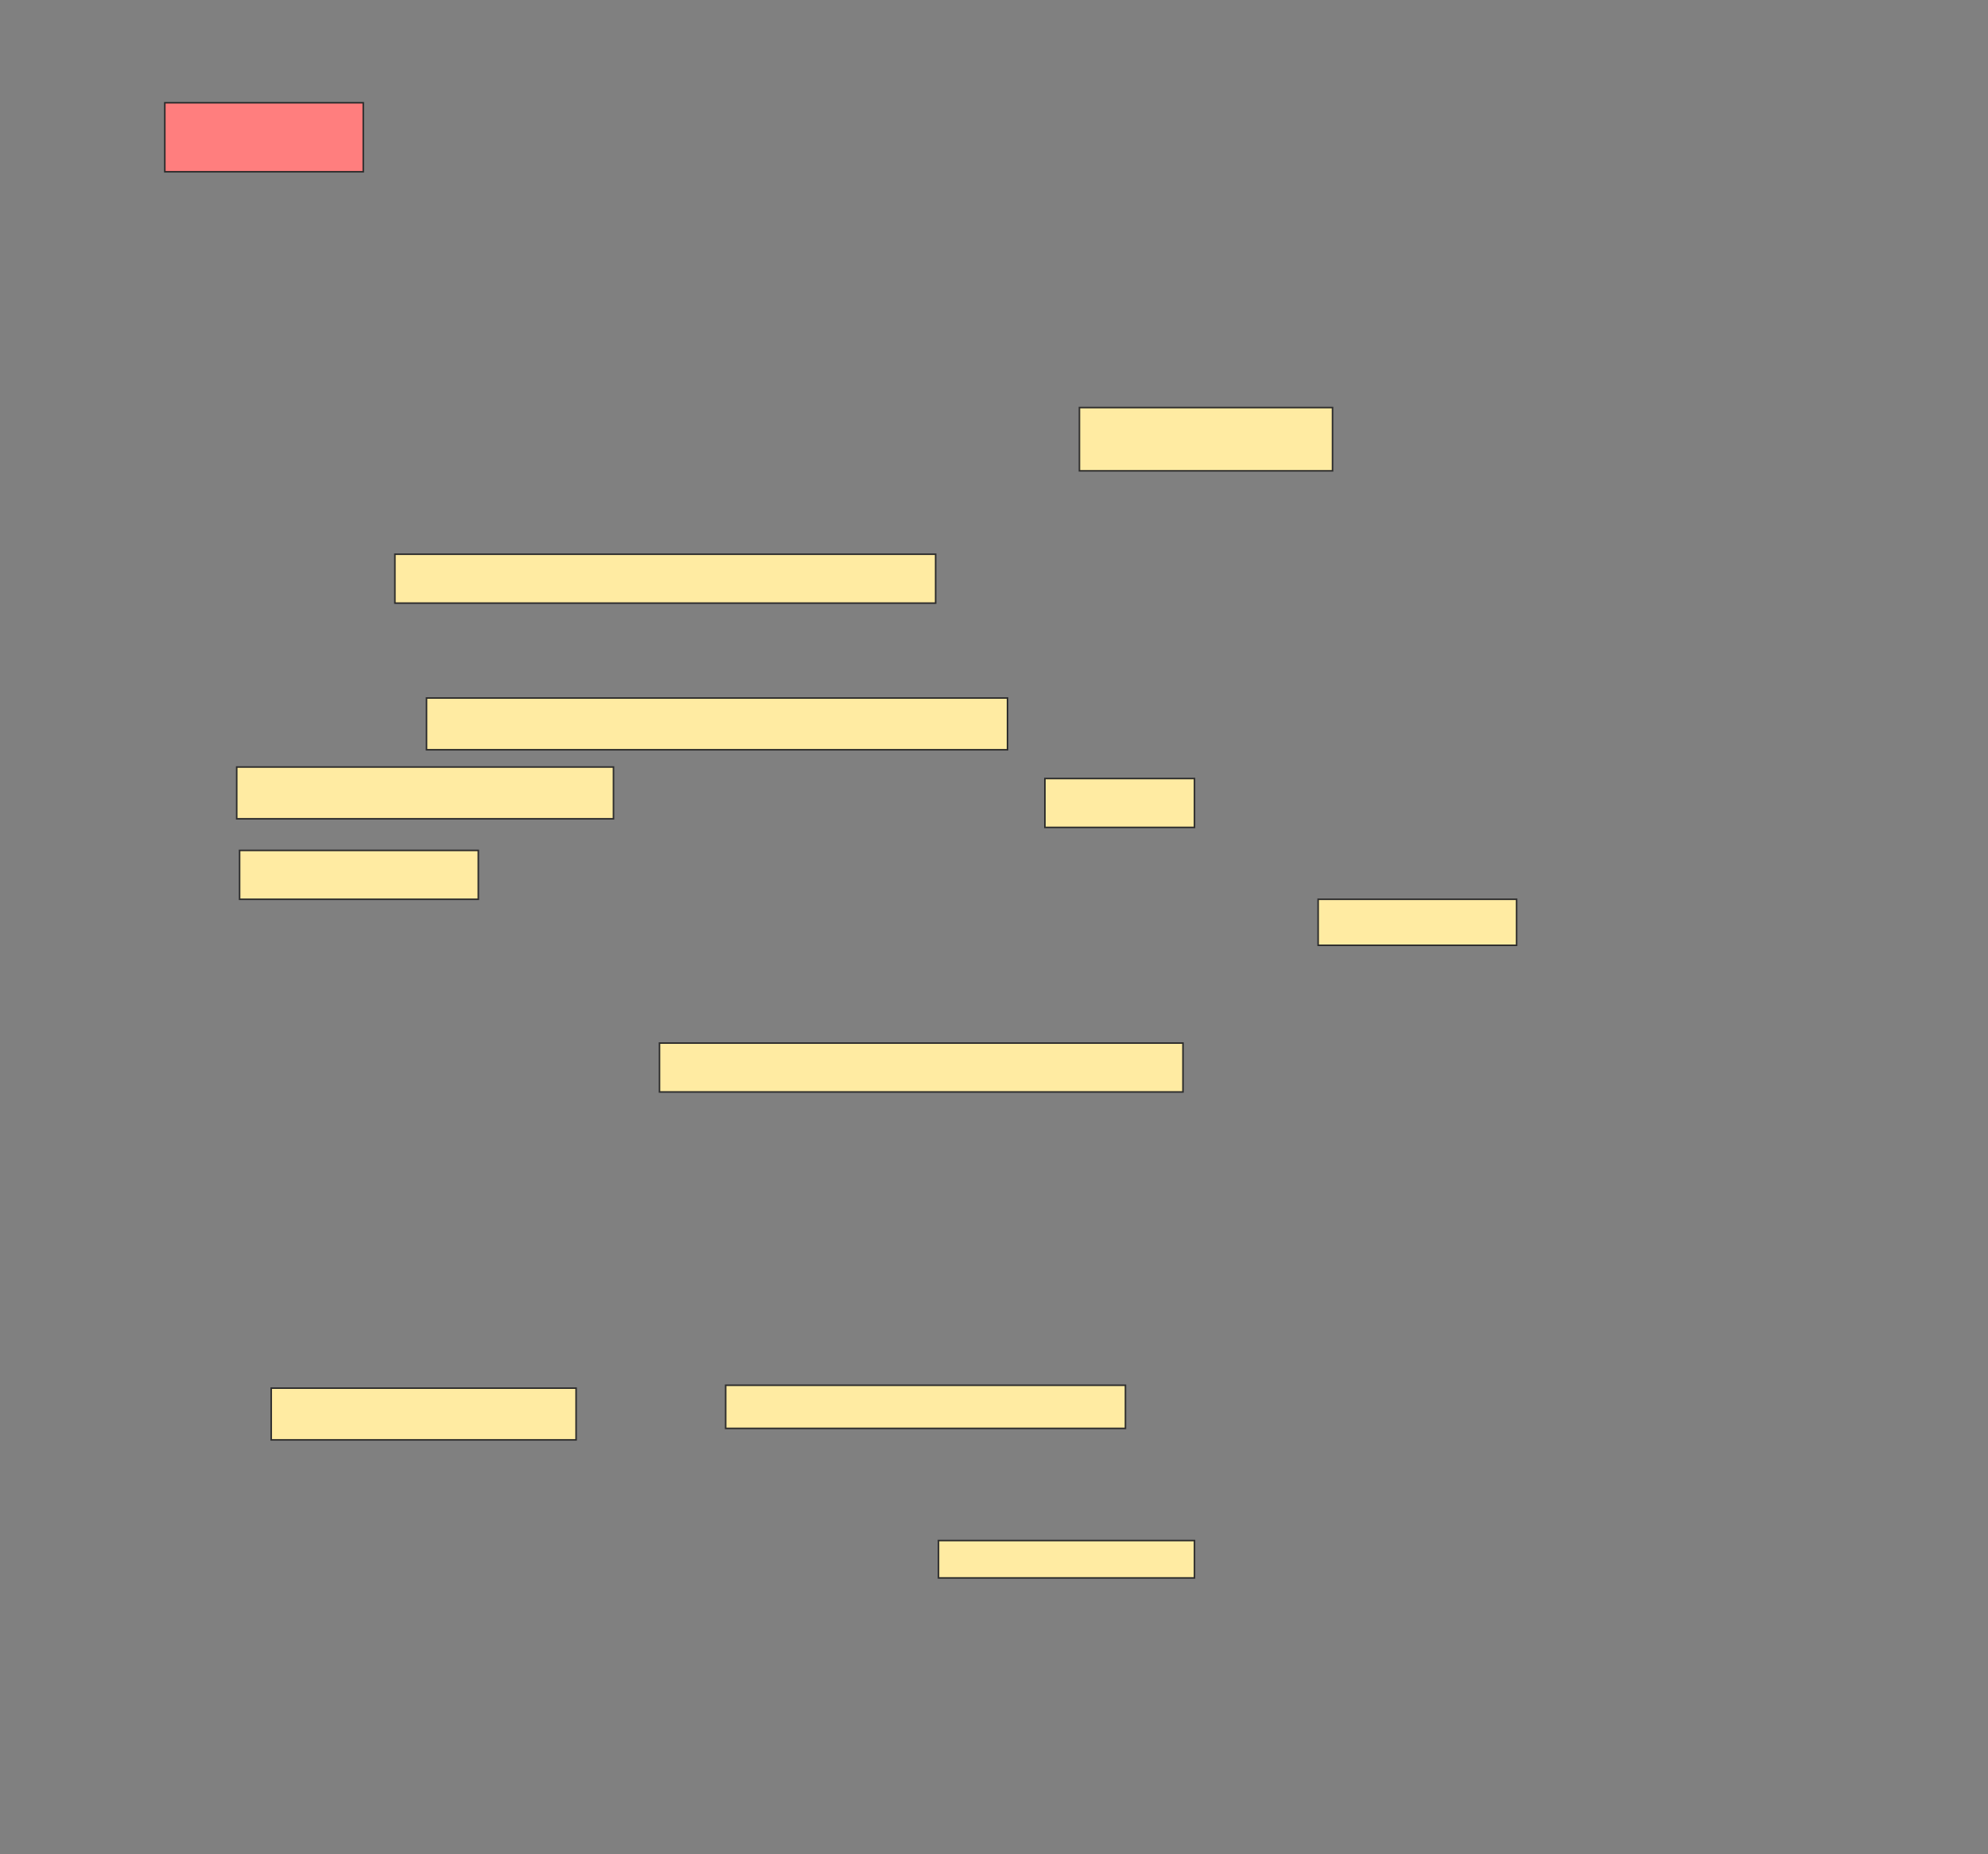 <svg xmlns="http://www.w3.org/2000/svg" width="1280" height="1194">
 <rect width="100%" height="100%" fill="#808080" stroke="none"/>
 <!-- Created with Image Occlusion Enhanced -->
 <g>
  <title>Labels</title>
 </g>
 <g>
  <title>Masks</title>
  <rect id="a3bff324b07e4d328ca905fb9fb3de34-ao-1" height="44.444" width="127.778" y="66.185" x="106.111" stroke="#2D2D2D" fill="#FF7E7E" class="qshape"/>
  <rect id="a3bff324b07e4d328ca905fb9fb3de34-ao-2" height="33.333" width="242.593" y="493.963" x="152.407" stroke="#2D2D2D" fill="#FFEBA2"/>
  <rect id="a3bff324b07e4d328ca905fb9fb3de34-ao-3" height="31.481" width="348.148" y="356.926" x="254.259" stroke="#2D2D2D" fill="#FFEBA2"/>
  <rect id="a3bff324b07e4d328ca905fb9fb3de34-ao-4" height="33.333" width="374.074" y="449.518" x="274.63" stroke="#2D2D2D" fill="#FFEBA2"/>
  <rect id="a3bff324b07e4d328ca905fb9fb3de34-ao-5" height="40.741" width="162.963" y="262.481" x="695" stroke="#2D2D2D" fill="#FFEBA2"/>
  <rect id="a3bff324b07e4d328ca905fb9fb3de34-ao-6" height="31.481" width="96.296" y="501.37" x="672.778" stroke="#2D2D2D" fill="#FFEBA2"/>
  <rect id="a3bff324b07e4d328ca905fb9fb3de34-ao-7" height="31.481" width="337.037" y="671.741" x="424.63" stroke="#2D2D2D" fill="#FFEBA2"/>
  <rect id="a3bff324b07e4d328ca905fb9fb3de34-ao-8" height="31.481" width="153.704" y="547.667" x="154.259" stroke="#2D2D2D" fill="#FFEBA2"/>
  <rect id="a3bff324b07e4d328ca905fb9fb3de34-ao-9" height="33.333" width="196.296" y="893.963" x="174.63" stroke="#2D2D2D" fill="#FFEBA2"/>
  <rect id="a3bff324b07e4d328ca905fb9fb3de34-ao-10" height="27.778" width="257.407" y="892.111" x="467.222" stroke="#2D2D2D" fill="#FFEBA2"/>
  <rect id="a3bff324b07e4d328ca905fb9fb3de34-ao-11" height="24.074" width="164.815" y="992.111" x="604.259" stroke="#2D2D2D" fill="#FFEBA2"/>
  <rect id="a3bff324b07e4d328ca905fb9fb3de34-ao-12" height="29.63" width="127.778" y="579.148" x="848.704" stroke="#2D2D2D" fill="#FFEBA2"/>
 </g>
</svg>